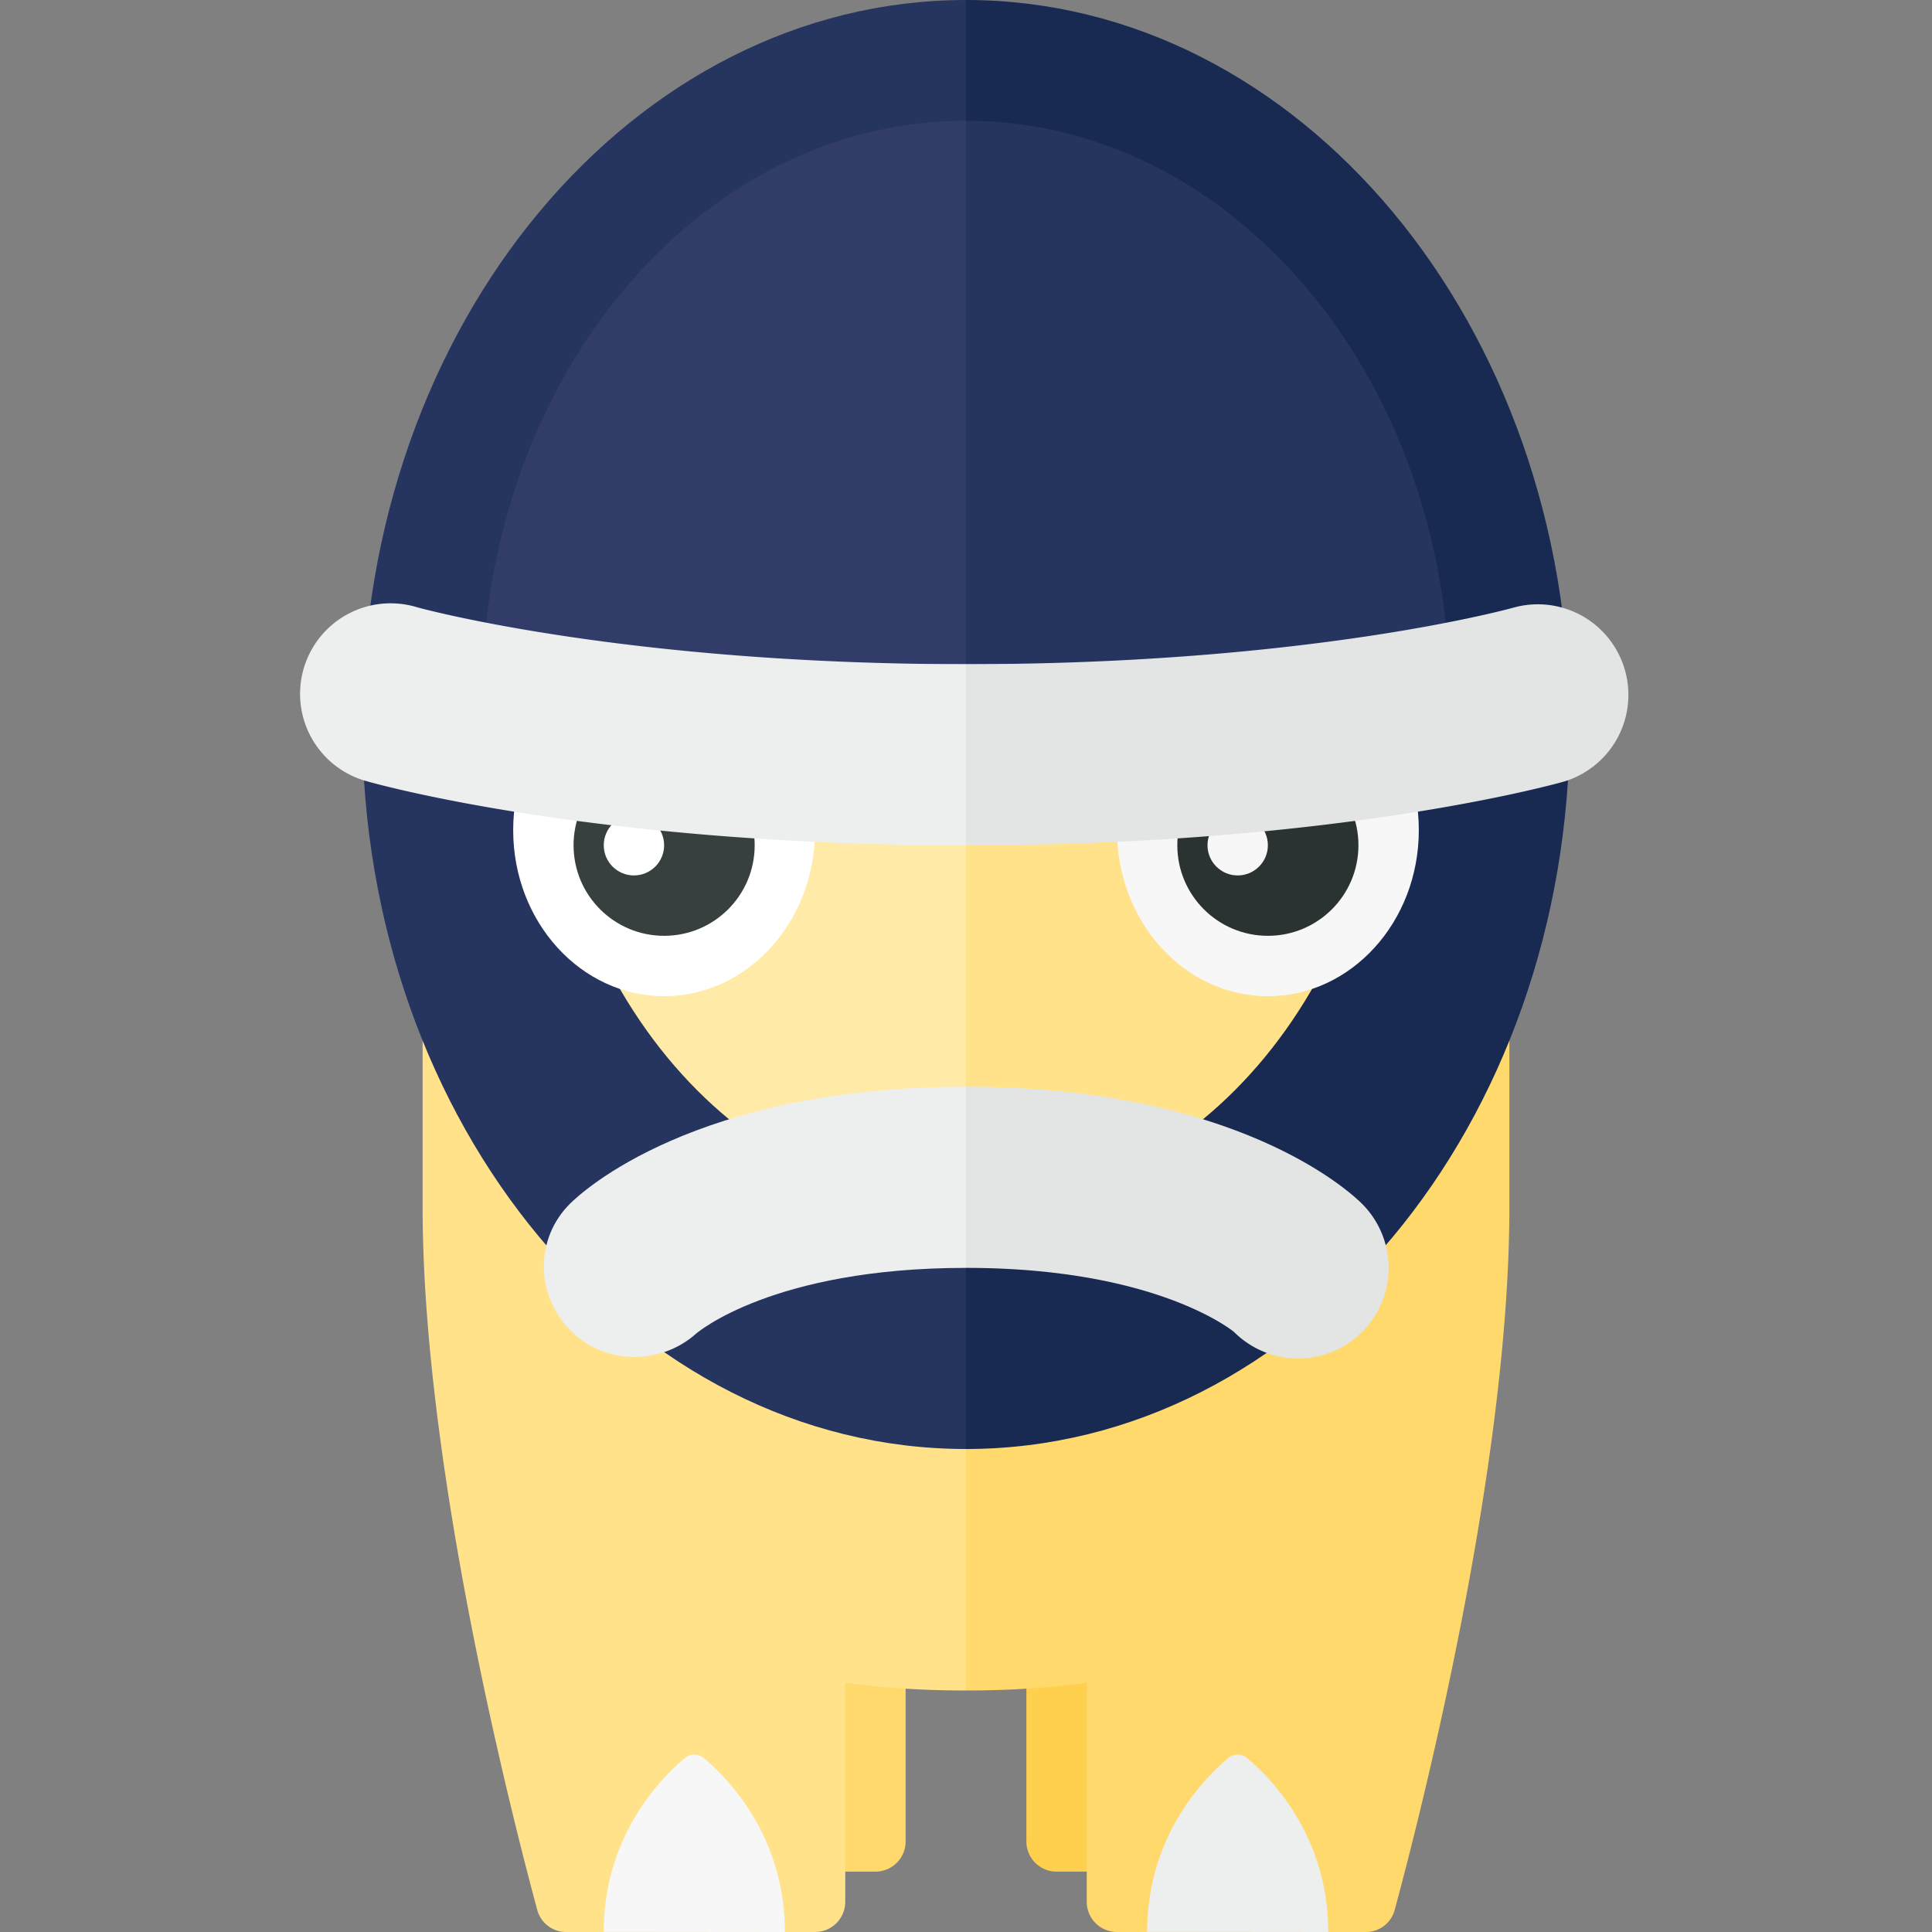 <svg xmlns="http://www.w3.org/2000/svg" width="32" height="32"><rect width="100%" height="100%" fill="#808080" stroke="none"/><path fill="#FFD96C" d="M14.5 31h-4.119a.493.493 0 01-.481-.364C9.494 29.137 8 23.321 8 19v-5l7 5v11.5a.5.5 0 01-.5.5z"/><path fill="#FFD04D" d="M17.5 31h4.119a.493.493 0 00.481-.364C22.506 29.137 24 23.321 24 19v-5l-7 5v11.5a.5.5 0 00.5.5z"/><path fill="#FFE28A" d="M16 10c-4.124 0-9 5-9 5v5c0 4.321 1.494 10.137 1.899 11.636a.494.494 0 00.482.364H13.5a.5.5 0 00.5-.5v-3.629c.617.085 1.281.129 2 .129V10z"/><path fill="#FFD96C" d="M16 10v18c.719 0 1.383-.044 2-.129V31.5a.5.5 0 00.5.5h4.119a.493.493 0 00.481-.364C23.506 30.137 25 24.321 25 20v-5s-4.876-5-9-5z"/><path fill="#F7F7F7" d="M10 31.997c0-1.597.958-2.556 1.343-2.877a.24.24 0 01.314 0C12.042 29.442 13 30.401 13 32l-3-.003z"/><path fill="#EDEEEE" d="M19 31.997c0-1.597.958-2.556 1.343-2.877a.24.24 0 01.314 0C21.042 29.442 22 30.401 22 32l-3-.003z"/><path fill="#263460" d="M16 0C10.477 0 6 5.373 6 12s4.477 12 10 12V0z"/><path fill="#182A51" d="M26 12c0-6.627-4.477-12-10-12v24c5.523 0 10-5.373 10-12z"/><path fill="#FFEAA7" d="M16 11H9.021c-.008.166-.021.331-.021.5 0 4.694 3.134 8.5 7 8.5v-9z"/><path fill="#FFE28A" d="M16 11v9c3.866 0 7-3.806 7-8.5 0-.169-.013-.334-.021-.5H16z"/><ellipse fill="#FFF" cx="11" cy="13.75" rx="2.5" ry="2.75"/><ellipse fill="#F7F7F7" cx="21" cy="13.75" rx="2.5" ry="2.75"/><circle fill="#373F3F" cx="11" cy="14" r="1.5"/><circle fill="#2B3332" cx="21" cy="14" r="1.5"/><circle fill="#FFF" cx="10.5" cy="14" r=".5"/><circle fill="#F7F7F7" cx="20.5" cy="14" r=".5"/><path fill="#313D68" d="M16 2c-4.272 0-7.754 3.982-8 9h8V2z"/><path fill="#263460" d="M24 11c-.246-5.018-3.728-9-8-9v9h8z"/><path fill="#EDEEEE" d="M16 11.001c-5.633 0-9.002-.918-9.089-.942a1.5 1.5 0 10-.824 2.884c.152.043 3.773 1.058 9.913 1.058v-3z"/><path fill="#E3E5E5" d="M25.912 12.943a1.5 1.5 0 00-.824-2.884c-.033.01-3.364.942-9.088.942v3c6.14 0 9.761-1.015 9.912-1.058z"/><path fill="#EDEEEE" d="M16 18c-4.492 0-6.362 1.741-6.561 1.939-.574.574-.571 1.484-.014 2.074s1.498.616 2.105.076C11.542 22.079 12.792 21 16 21v-3z"/><path fill="#E3E5E5" d="M20.439 22.061a1.5 1.5 0 002.122-2.121C22.362 19.741 20.492 18 16 18v3c3.18 0 4.437 1.061 4.439 1.061z"/></svg>